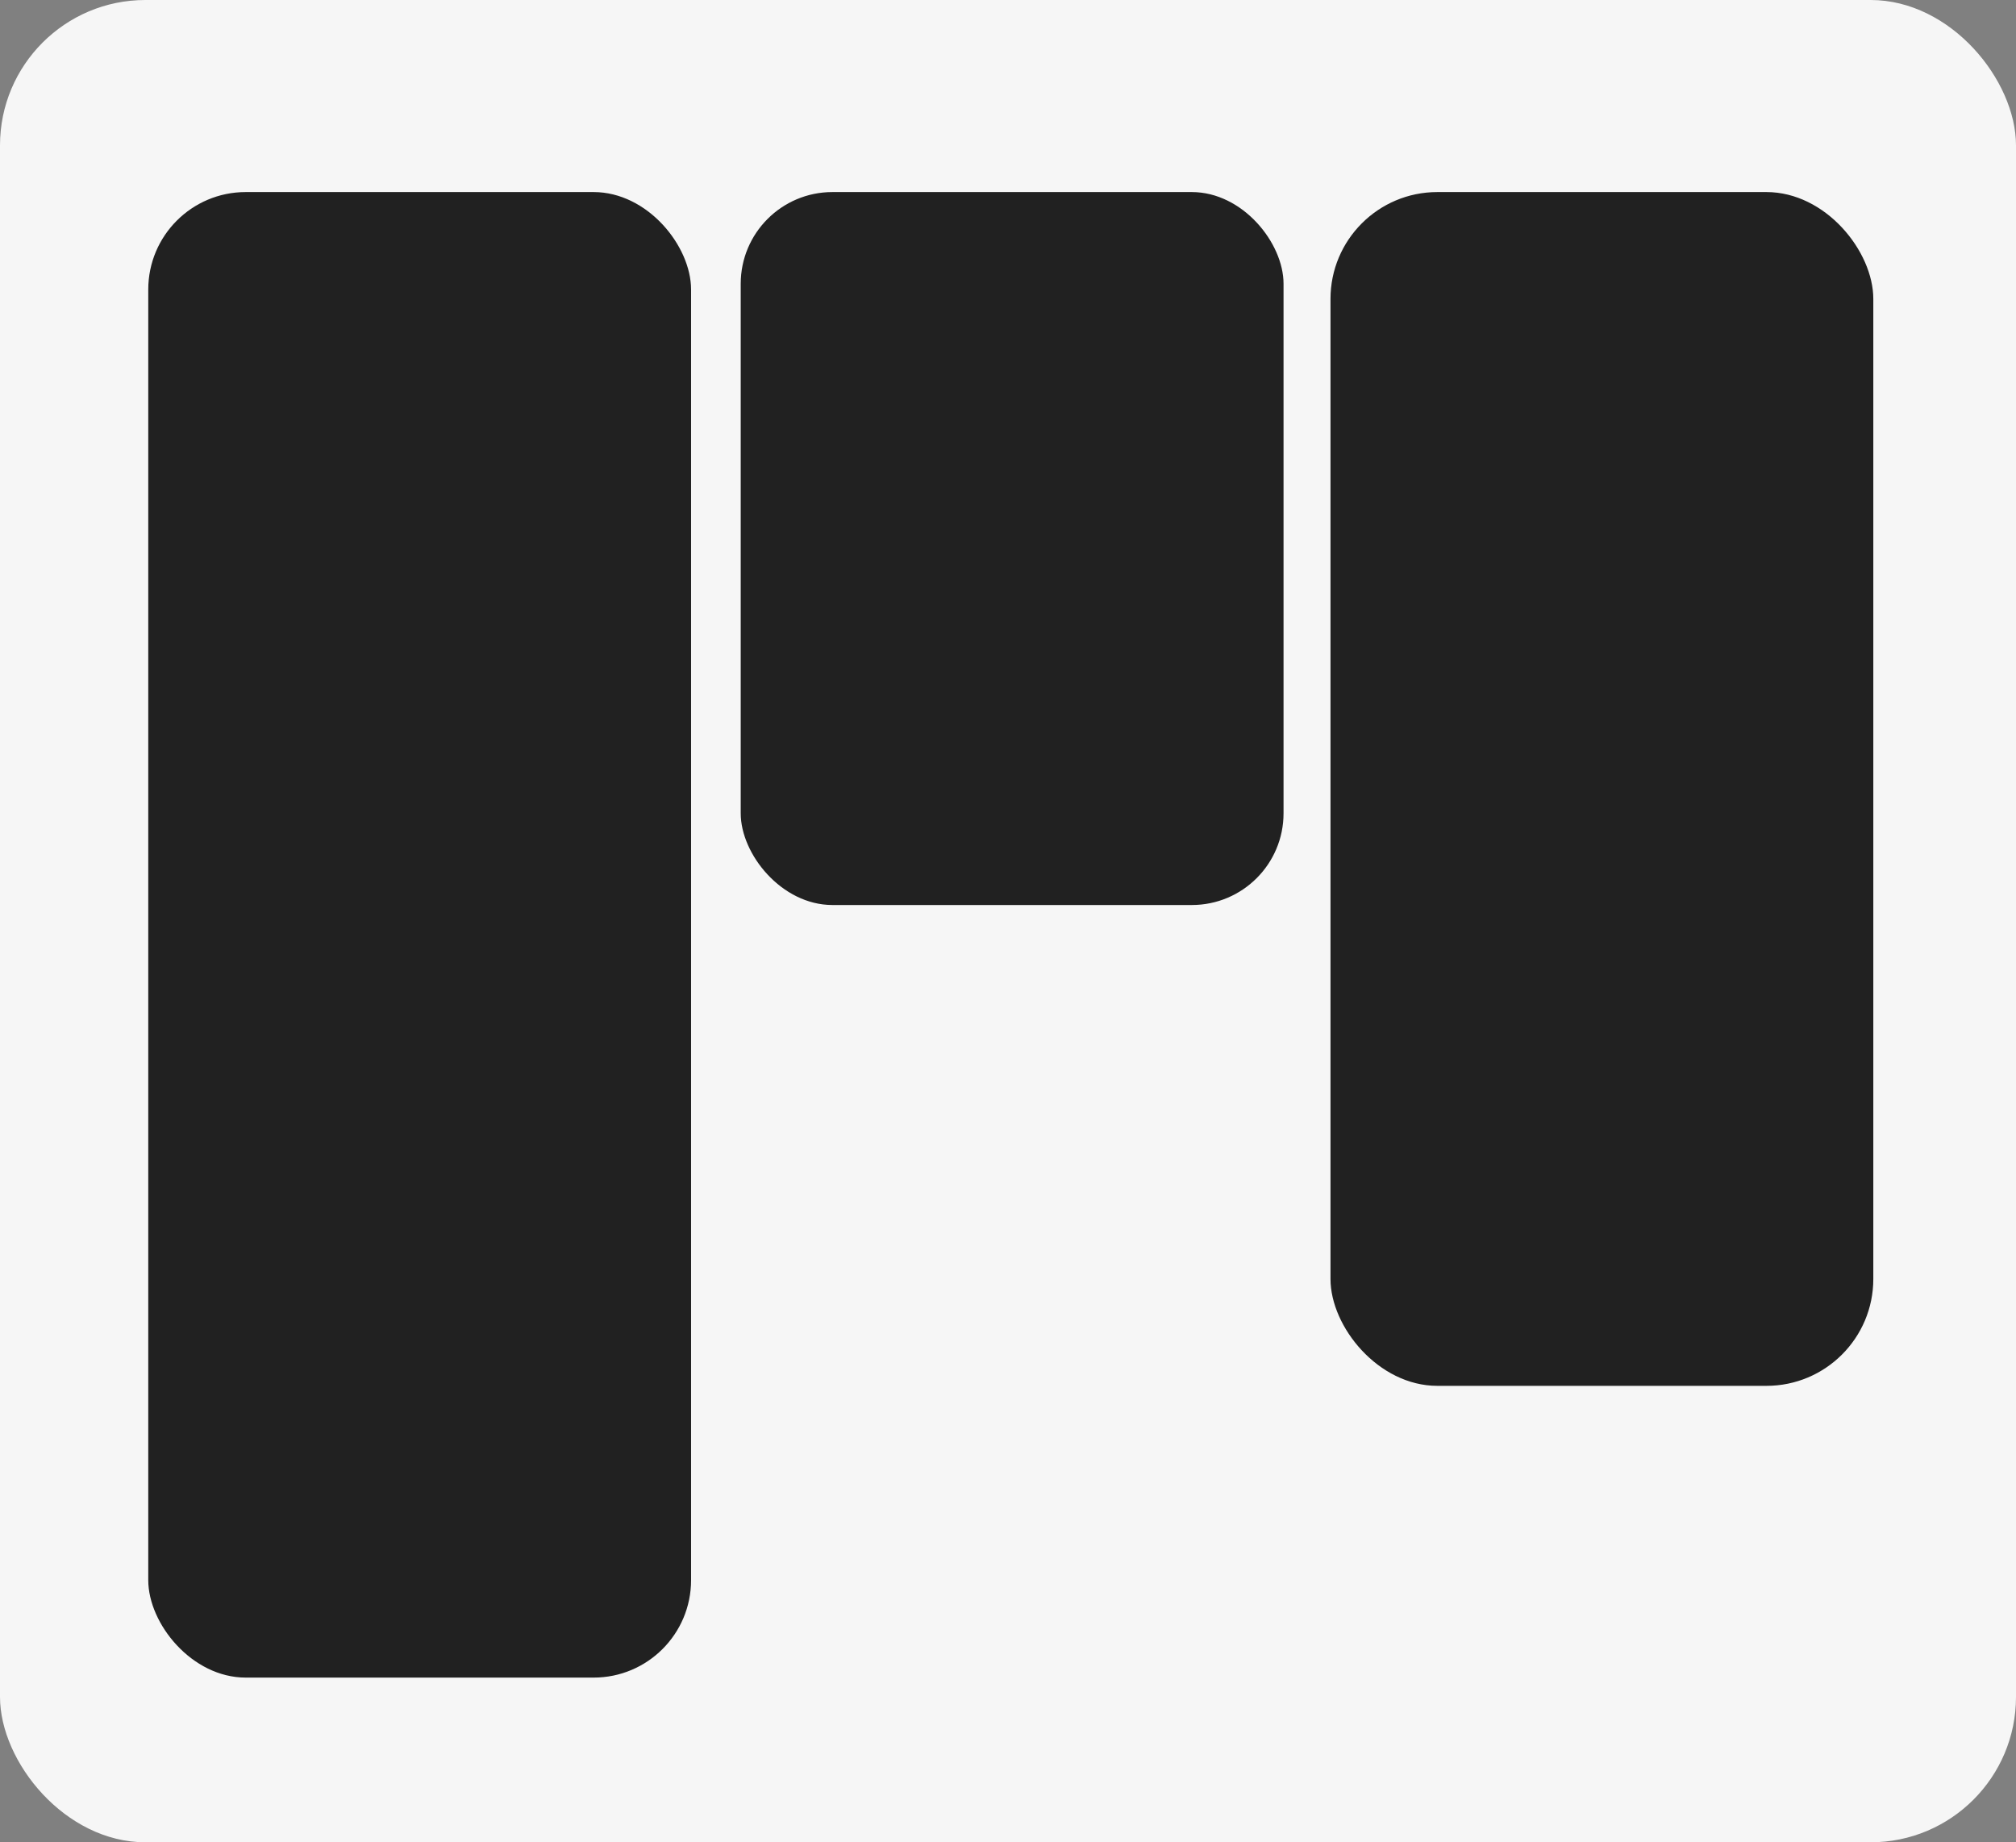 <?xml version="1.0" encoding="UTF-8"?>
<svg id="Capa_2" data-name="Capa 2" xmlns="http://www.w3.org/2000/svg" viewBox="0 0 209.95 191.84">
  <rect x="0" y="0" width="209.95" height="191.84" fill="#808080" stroke="none"/>
  <defs>
    <style>
      .cls-1 {
        fill: #f6f6f6;
      }

      .cls-2 {
        fill: #212121;
      }
    </style>
  </defs>
  <g id="Capa_1-2" data-name="Capa 1">
    <g>
      <rect class="cls-1" width="209.95" height="191.84" rx="15.14" ry="15.14"/>
      <rect class="cls-2" x="15.44" y="20" width="56.53" height="154.69" rx="10.15" ry="10.15"/>
      <rect class="cls-2" x="77.14" y="20" width="56.53" height="74.24" rx="9.55" ry="9.55"/>
      <rect class="cls-2" x="138.56" y="20" width="56.53" height="124.31" rx="11.13" ry="11.13"/>
    </g>
  </g>
</svg>